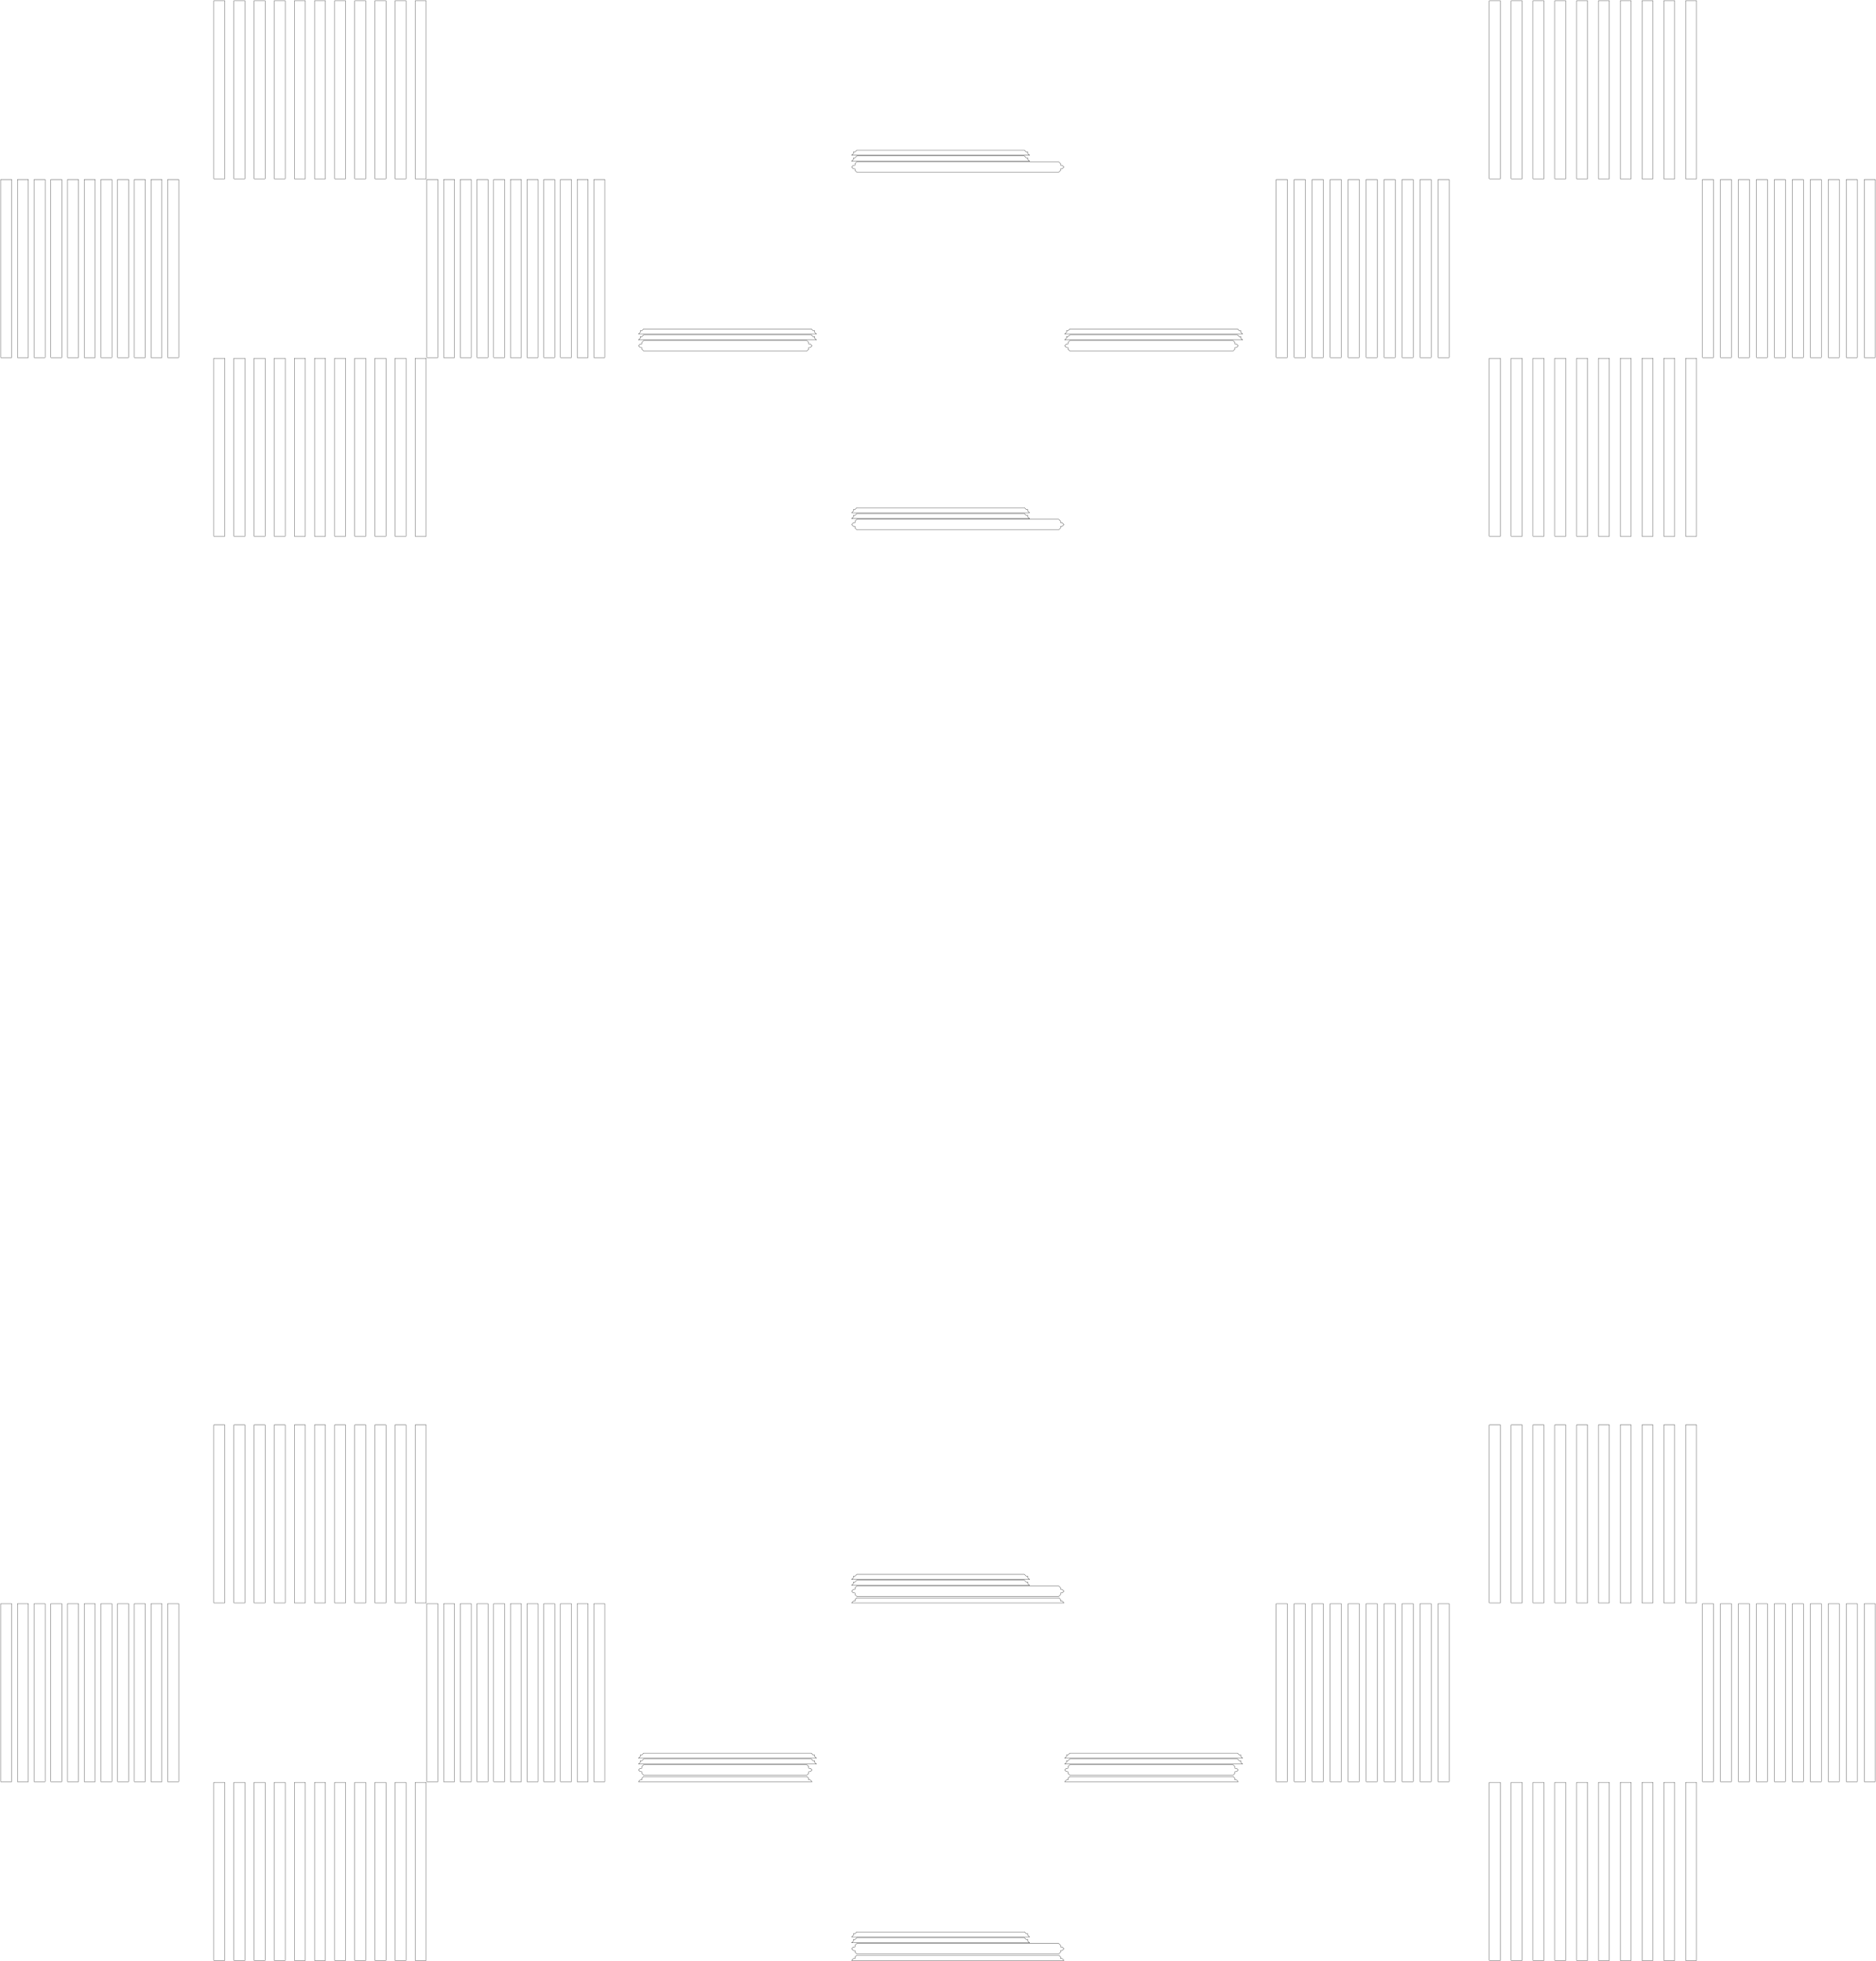 <?xml version="1.0" standalone="no"?>
<!DOCTYPE svg PUBLIC "-//W3C//DTD SVG 1.1//EN" "http://www.w3.org/Graphics/SVG/1.1/DTD/svg11.dtd">
<svg width="2562mm" height="2677mm" viewBox="-1163 -2432 2562 2677" xmlns="http://www.w3.org/2000/svg" version="1.1">
<title>OpenSCAD Model</title>
<path d="
M -856,-2431 L -871,-2431 L -871,-2188 L -856,-2188 z
M -828.5,-2431 L -843.5,-2431 L -843.5,-2188 L -828.5,-2188 z
M -801,-2431 L -816,-2431 L -816,-2188 L -801,-2188 z
M -773.5,-2431 L -788.5,-2431 L -788.5,-2188 L -773.5,-2188 z
M -746,-2431 L -761,-2431 L -761,-2188 L -746,-2188 z
M -718.5,-2431 L -733.5,-2431 L -733.5,-2188 L -718.5,-2188 z
M -691,-2431 L -706,-2431 L -706,-2188 L -691,-2188 z
M -663.5,-2431 L -678.5,-2431 L -678.5,-2188 L -663.5,-2188 z
M -636,-2431 L -651,-2431 L -651,-2188 L -636,-2188 z
M -608.5,-2431 L -623.5,-2431 L -623.5,-2188 L -608.5,-2188 z
M -581,-2431 L -596,-2431 L -596,-2188 L -581,-2188 z
M 886,-2431 L 871,-2431 L 871,-2188 L 886,-2188 z
M 915.778,-2431 L 900.778,-2431 L 900.778,-2188 L 915.778,-2188 z
M 945.556,-2431 L 930.556,-2431 L 930.556,-2188 L 945.556,-2188 z
M 975.333,-2431 L 960.333,-2431 L 960.333,-2188 L 975.333,-2188 z
M 1005.11,-2431 L 990.111,-2431 L 990.111,-2188 L 1005.11,-2188 z
M 1034.89,-2431 L 1019.89,-2431 L 1019.89,-2188 L 1034.89,-2188 z
M 1064.67,-2431 L 1049.67,-2431 L 1049.67,-2188 L 1064.67,-2188 z
M 1094.44,-2431 L 1079.44,-2431 L 1079.44,-2188 L 1094.44,-2188 z
M 1124.22,-2431 L 1109.22,-2431 L 1109.22,-2188 L 1124.22,-2188 z
M 1154,-2431 L 1139,-2431 L 1139,-2188 L 1154,-2188 z
M 240.55,-2222.45 L 240.55,-2224.55 L 238.45,-2224.55 L 236,-2227 L 7,-2227 L 4.55,-2224.55
 L 2.45,-2224.55 L 2.45,-2222.45 L 0,-2220 L 243,-2220 z
M 240.55,-2214.45 L 240.55,-2216.55 L 238.45,-2216.55 L 236,-2219 L 7,-2219 L 4.55,-2216.55
 L 2.45,-2216.55 L 2.45,-2214.45 L 0,-2212 L 243,-2212 z
M 285.45,-2199.45 L 285.45,-2201.55 L 287.55,-2201.55 L 290,-2204 L 287.55,-2206.45 L 285.45,-2206.45
 L 285.45,-2208.55 L 283,-2211 L 7,-2211 L 4.55,-2208.55 L 4.55,-2206.45 L 2.45,-2206.45
 L 0,-2204 L 2.45,-2201.55 L 4.55,-2201.55 L 4.55,-2199.45 L 7,-2197 L 283,-2197
 z
M -1147,-2187 L -1162,-2187 L -1162,-1944 L -1147,-1944 z
M -1124.2,-2187 L -1139.2,-2187 L -1139.2,-1944 L -1124.2,-1944 z
M -1101.4,-2187 L -1116.4,-2187 L -1116.4,-1944 L -1101.4,-1944 z
M -1078.6,-2187 L -1093.6,-2187 L -1093.6,-1944 L -1078.6,-1944 z
M -1055.8,-2187 L -1070.8,-2187 L -1070.8,-1944 L -1055.8,-1944 z
M -1033,-2187 L -1048,-2187 L -1048,-1944 L -1033,-1944 z
M -1010.2,-2187 L -1025.2,-2187 L -1025.2,-1944 L -1010.2,-1944 z
M -987.4,-2187 L -1002.4,-2187 L -1002.4,-1944 L -987.4,-1944 z
M -964.6,-2187 L -979.6,-2187 L -979.6,-1944 L -964.6,-1944 z
M -941.8,-2187 L -956.8,-2187 L -956.8,-1944 L -941.8,-1944 z
M -919,-2187 L -934,-2187 L -934,-1944 L -919,-1944 z
M -565,-2187 L -580,-2187 L -580,-1944 L -565,-1944 z
M -542.2,-2187 L -557.2,-2187 L -557.2,-1944 L -542.2,-1944 z
M -519.4,-2187 L -534.4,-2187 L -534.4,-1944 L -519.4,-1944 z
M -496.6,-2187 L -511.6,-2187 L -511.6,-1944 L -496.6,-1944 z
M -473.8,-2187 L -488.8,-2187 L -488.8,-1944 L -473.8,-1944 z
M -451,-2187 L -466,-2187 L -466,-1944 L -451,-1944 z
M -428.2,-2187 L -443.2,-2187 L -443.2,-1944 L -428.2,-1944 z
M -405.4,-2187 L -420.4,-2187 L -420.4,-1944 L -405.4,-1944 z
M -382.6,-2187 L -397.6,-2187 L -397.6,-1944 L -382.6,-1944 z
M -359.8,-2187 L -374.8,-2187 L -374.8,-1944 L -359.8,-1944 z
M -337,-2187 L -352,-2187 L -352,-1944 L -337,-1944 z
M 595,-2187 L 580,-2187 L 580,-1944 L 595,-1944 z
M 619.556,-2187 L 604.556,-2187 L 604.556,-1944 L 619.556,-1944 z
M 644.111,-2187 L 629.111,-2187 L 629.111,-1944 L 644.111,-1944 z
M 668.667,-2187 L 653.667,-2187 L 653.667,-1944 L 668.667,-1944 z
M 693.222,-2187 L 678.222,-2187 L 678.222,-1944 L 693.222,-1944 z
M 717.778,-2187 L 702.778,-2187 L 702.778,-1944 L 717.778,-1944 z
M 742.333,-2187 L 727.333,-2187 L 727.333,-1944 L 742.333,-1944 z
M 766.889,-2187 L 751.889,-2187 L 751.889,-1944 L 766.889,-1944 z
M 791.444,-2187 L 776.444,-2187 L 776.444,-1944 L 791.444,-1944 z
M 816,-2187 L 801,-2187 L 801,-1944 L 816,-1944 z
M 1177,-2187 L 1162,-2187 L 1162,-1944 L 1177,-1944 z
M 1201.56,-2187 L 1186.56,-2187 L 1186.56,-1944 L 1201.56,-1944 z
M 1226.11,-2187 L 1211.11,-2187 L 1211.11,-1944 L 1226.11,-1944 z
M 1250.67,-2187 L 1235.67,-2187 L 1235.67,-1944 L 1250.67,-1944 z
M 1275.22,-2187 L 1260.22,-2187 L 1260.22,-1944 L 1275.22,-1944 z
M 1299.78,-2187 L 1284.78,-2187 L 1284.78,-1944 L 1299.78,-1944 z
M 1324.33,-2187 L 1309.33,-2187 L 1309.33,-1944 L 1324.33,-1944 z
M 1348.89,-2187 L 1333.89,-2187 L 1333.89,-1944 L 1348.89,-1944 z
M 1373.44,-2187 L 1358.44,-2187 L 1358.44,-1944 L 1373.44,-1944 z
M 1398,-2187 L 1383,-2187 L 1383,-1944 L 1398,-1944 z
M -50.45,-1978.45 L -50.45,-1980.55 L -52.55,-1980.55 L -55,-1983 L -284,-1983 L -286.45,-1980.55
 L -288.55,-1980.55 L -288.55,-1978.45 L -291,-1976 L -48,-1976 z
M 531.55,-1978.45 L 531.55,-1980.55 L 529.45,-1980.55 L 527,-1983 L 298,-1983 L 295.55,-1980.55
 L 293.45,-1980.55 L 293.45,-1978.45 L 291,-1976 L 534,-1976 z
M -50.45,-1970.45 L -50.45,-1972.55 L -52.55,-1972.55 L -55,-1975 L -284,-1975 L -286.45,-1972.55
 L -288.55,-1972.55 L -288.55,-1970.45 L -291,-1968 L -48,-1968 z
M 531.55,-1970.45 L 531.55,-1972.55 L 529.45,-1972.55 L 527,-1975 L 298,-1975 L 295.55,-1972.55
 L 293.45,-1972.55 L 293.45,-1970.45 L 291,-1968 L 534,-1968 z
M -58.55,-1955.45 L -58.55,-1957.55 L -56.45,-1957.55 L -54,-1960 L -56.45,-1962.45 L -58.55,-1962.45
 L -58.55,-1964.55 L -61,-1967 L -284,-1967 L -286.45,-1964.55 L -286.45,-1962.45 L -288.55,-1962.45
 L -291,-1960 L -288.55,-1957.55 L -286.45,-1957.55 L -286.45,-1955.45 L -284,-1953 L -61,-1953
 z
M 523.45,-1955.45 L 523.45,-1957.55 L 525.55,-1957.55 L 528,-1960 L 525.55,-1962.45 L 523.45,-1962.45
 L 523.45,-1964.55 L 521,-1967 L 298,-1967 L 295.55,-1964.55 L 295.55,-1962.45 L 293.45,-1962.45
 L 291,-1960 L 293.45,-1957.55 L 295.55,-1957.55 L 295.55,-1955.45 L 298,-1953 L 521,-1953
 z
M -856,-1943 L -871,-1943 L -871,-1700 L -856,-1700 z
M -828.5,-1943 L -843.5,-1943 L -843.5,-1700 L -828.5,-1700 z
M -801,-1943 L -816,-1943 L -816,-1700 L -801,-1700 z
M -773.5,-1943 L -788.5,-1943 L -788.5,-1700 L -773.5,-1700 z
M -746,-1943 L -761,-1943 L -761,-1700 L -746,-1700 z
M -718.5,-1943 L -733.5,-1943 L -733.5,-1700 L -718.5,-1700 z
M -691,-1943 L -706,-1943 L -706,-1700 L -691,-1700 z
M -663.5,-1943 L -678.5,-1943 L -678.5,-1700 L -663.5,-1700 z
M -636,-1943 L -651,-1943 L -651,-1700 L -636,-1700 z
M -608.5,-1943 L -623.5,-1943 L -623.5,-1700 L -608.5,-1700 z
M -581,-1943 L -596,-1943 L -596,-1700 L -581,-1700 z
M 886,-1943 L 871,-1943 L 871,-1700 L 886,-1700 z
M 915.778,-1943 L 900.778,-1943 L 900.778,-1700 L 915.778,-1700 z
M 945.556,-1943 L 930.556,-1943 L 930.556,-1700 L 945.556,-1700 z
M 975.333,-1943 L 960.333,-1943 L 960.333,-1700 L 975.333,-1700 z
M 1005.11,-1943 L 990.111,-1943 L 990.111,-1700 L 1005.11,-1700 z
M 1034.89,-1943 L 1019.89,-1943 L 1019.89,-1700 L 1034.89,-1700 z
M 1064.67,-1943 L 1049.67,-1943 L 1049.67,-1700 L 1064.67,-1700 z
M 1094.44,-1943 L 1079.44,-1943 L 1079.44,-1700 L 1094.44,-1700 z
M 1124.22,-1943 L 1109.22,-1943 L 1109.22,-1700 L 1124.22,-1700 z
M 1154,-1943 L 1139,-1943 L 1139,-1700 L 1154,-1700 z
M 240.55,-1734.45 L 240.55,-1736.55 L 238.45,-1736.55 L 236,-1739 L 7,-1739 L 4.55,-1736.55
 L 2.45,-1736.55 L 2.45,-1734.45 L 0,-1732 L 243,-1732 z
M 240.55,-1726.45 L 240.55,-1728.55 L 238.45,-1728.55 L 236,-1731 L 7,-1731 L 4.55,-1728.55
 L 2.45,-1728.55 L 2.45,-1726.45 L 0,-1724 L 243,-1724 z
M 285.45,-1711.45 L 285.45,-1713.55 L 287.55,-1713.55 L 290,-1716 L 287.55,-1718.45 L 285.45,-1718.45
 L 285.45,-1720.55 L 283,-1723 L 7,-1723 L 4.55,-1720.55 L 4.55,-1718.45 L 2.45,-1718.45
 L 0,-1716 L 2.45,-1713.55 L 4.55,-1713.55 L 4.55,-1711.45 L 7,-1709 L 283,-1709
 z
M -856,-487 L -871,-487 L -871,-244 L -856,-244 z
M -828.5,-487 L -843.5,-487 L -843.5,-244 L -828.5,-244 z
M -801,-487 L -816,-487 L -816,-244 L -801,-244 z
M -773.5,-487 L -788.5,-487 L -788.5,-244 L -773.5,-244 z
M -746,-487 L -761,-487 L -761,-244 L -746,-244 z
M -718.5,-487 L -733.5,-487 L -733.5,-244 L -718.5,-244 z
M -691,-487 L -706,-487 L -706,-244 L -691,-244 z
M -663.5,-487 L -678.5,-487 L -678.5,-244 L -663.5,-244 z
M -636,-487 L -651,-487 L -651,-244 L -636,-244 z
M -608.5,-487 L -623.5,-487 L -623.5,-244 L -608.5,-244 z
M -581,-487 L -596,-487 L -596,-244 L -581,-244 z
M 886,-487 L 871,-487 L 871,-244 L 886,-244 z
M 915.778,-487 L 900.778,-487 L 900.778,-244 L 915.778,-244 z
M 945.556,-487 L 930.556,-487 L 930.556,-244 L 945.556,-244 z
M 975.333,-487 L 960.333,-487 L 960.333,-244 L 975.333,-244 z
M 1005.11,-487 L 990.111,-487 L 990.111,-244 L 1005.11,-244 z
M 1034.89,-487 L 1019.89,-487 L 1019.89,-244 L 1034.89,-244 z
M 1064.67,-487 L 1049.67,-487 L 1049.67,-244 L 1064.67,-244 z
M 1094.44,-487 L 1079.44,-487 L 1079.44,-244 L 1094.44,-244 z
M 1124.22,-487 L 1109.22,-487 L 1109.22,-244 L 1124.22,-244 z
M 1154,-487 L 1139,-487 L 1139,-244 L 1154,-244 z
M 240.55,-278.45 L 240.55,-280.55 L 238.45,-280.55 L 236,-283 L 7,-283 L 4.55,-280.55
 L 2.45,-280.55 L 2.45,-278.45 L 0,-276 L 243,-276 z
M 240.55,-270.45 L 240.55,-272.55 L 238.45,-272.55 L 236,-275 L 7,-275 L 4.55,-272.55
 L 2.45,-272.55 L 2.45,-270.45 L 0,-268 L 243,-268 z
M 285.45,-255.45 L 285.45,-257.55 L 287.55,-257.55 L 290,-260 L 287.55,-262.45 L 285.45,-262.45
 L 285.45,-264.55 L 283,-267 L 7,-267 L 4.55,-264.55 L 4.55,-262.45 L 2.45,-262.45
 L 0,-260 L 2.45,-257.55 L 4.55,-257.55 L 4.55,-255.45 L 7,-253 L 283,-253
 z
M 287.55,-246.45 L 285.45,-246.45 L 285.45,-248.55 L 283,-251 L 7,-251 L 4.55,-248.55
 L 4.55,-246.45 L 2.45,-246.45 L 0,-244 L 290,-244 z
M -1147,-243 L -1162,-243 L -1162,-0 L -1147,-0 z
M -1124.2,-243 L -1139.2,-243 L -1139.2,-0 L -1124.2,-0 z
M -1101.4,-243 L -1116.4,-243 L -1116.4,-0 L -1101.4,-0 z
M -1078.6,-243 L -1093.6,-243 L -1093.6,-0 L -1078.6,-0 z
M -1055.8,-243 L -1070.8,-243 L -1070.8,-0 L -1055.8,-0 z
M -1033,-243 L -1048,-243 L -1048,-0 L -1033,-0 z
M -1010.2,-243 L -1025.2,-243 L -1025.2,-0 L -1010.2,-0 z
M -987.4,-243 L -1002.4,-243 L -1002.4,-0 L -987.4,-0 z
M -964.6,-243 L -979.6,-243 L -979.6,-0 L -964.6,-0 z
M -941.8,-243 L -956.8,-243 L -956.8,-0 L -941.8,-0 z
M -919,-243 L -934,-243 L -934,-0 L -919,-0 z
M -565,-243 L -580,-243 L -580,-0 L -565,-0 z
M -542.2,-243 L -557.2,-243 L -557.2,-0 L -542.2,-0 z
M -519.4,-243 L -534.4,-243 L -534.4,-0 L -519.4,-0 z
M -496.6,-243 L -511.6,-243 L -511.6,-0 L -496.6,-0 z
M -473.8,-243 L -488.8,-243 L -488.8,-0 L -473.8,-0 z
M -451,-243 L -466,-243 L -466,-0 L -451,-0 z
M -428.2,-243 L -443.2,-243 L -443.2,-0 L -428.2,-0 z
M -405.4,-243 L -420.4,-243 L -420.4,-0 L -405.4,-0 z
M -382.6,-243 L -397.6,-243 L -397.6,-0 L -382.6,-0 z
M -359.8,-243 L -374.8,-243 L -374.8,-0 L -359.8,-0 z
M -337,-243 L -352,-243 L -352,-0 L -337,-0 z
M 595,-243 L 580,-243 L 580,-0 L 595,-0 z
M 619.556,-243 L 604.556,-243 L 604.556,-0 L 619.556,-0 z
M 644.111,-243 L 629.111,-243 L 629.111,-0 L 644.111,-0 z
M 668.667,-243 L 653.667,-243 L 653.667,-0 L 668.667,-0 z
M 693.222,-243 L 678.222,-243 L 678.222,-0 L 693.222,-0 z
M 717.778,-243 L 702.778,-243 L 702.778,-0 L 717.778,-0 z
M 742.333,-243 L 727.333,-243 L 727.333,-0 L 742.333,-0 z
M 766.889,-243 L 751.889,-243 L 751.889,-0 L 766.889,-0 z
M 791.444,-243 L 776.444,-243 L 776.444,-0 L 791.444,-0 z
M 816,-243 L 801,-243 L 801,-0 L 816,-0 z
M 1177,-243 L 1162,-243 L 1162,-0 L 1177,-0 z
M 1201.56,-243 L 1186.56,-243 L 1186.56,-0 L 1201.56,-0 z
M 1226.11,-243 L 1211.11,-243 L 1211.11,-0 L 1226.11,-0 z
M 1250.67,-243 L 1235.67,-243 L 1235.67,-0 L 1250.67,-0 z
M 1275.22,-243 L 1260.22,-243 L 1260.22,-0 L 1275.22,-0 z
M 1299.78,-243 L 1284.78,-243 L 1284.78,-0 L 1299.78,-0 z
M 1324.33,-243 L 1309.33,-243 L 1309.33,-0 L 1324.33,-0 z
M 1348.89,-243 L 1333.89,-243 L 1333.89,-0 L 1348.89,-0 z
M 1373.44,-243 L 1358.44,-243 L 1358.44,-0 L 1373.44,-0 z
M 1398,-243 L 1383,-243 L 1383,-0 L 1398,-0 z
M -50.45,-34.45 L -50.45,-36.55 L -52.55,-36.55 L -55,-39 L -284,-39 L -286.45,-36.55
 L -288.55,-36.55 L -288.55,-34.45 L -291,-32 L -48,-32 z
M 531.55,-34.45 L 531.55,-36.55 L 529.45,-36.55 L 527,-39 L 298,-39 L 295.55,-36.55
 L 293.45,-36.55 L 293.45,-34.45 L 291,-32 L 534,-32 z
M -50.45,-26.45 L -50.45,-28.55 L -52.55,-28.55 L -55,-31 L -284,-31 L -286.45,-28.55
 L -288.55,-28.55 L -288.55,-26.45 L -291,-24 L -48,-24 z
M 531.55,-26.45 L 531.55,-28.55 L 529.45,-28.55 L 527,-31 L 298,-31 L 295.55,-28.55
 L 293.45,-28.55 L 293.45,-26.45 L 291,-24 L 534,-24 z
M -58.55,-11.45 L -58.55,-13.55 L -56.45,-13.55 L -54,-16 L -56.45,-18.45 L -58.55,-18.45
 L -58.55,-20.55 L -61,-23 L -284,-23 L -286.45,-20.55 L -286.45,-18.45 L -288.55,-18.45
 L -291,-16 L -288.55,-13.55 L -286.45,-13.55 L -286.45,-11.45 L -284,-9 L -61,-9
 z
M 523.45,-11.45 L 523.45,-13.55 L 525.55,-13.55 L 528,-16 L 525.55,-18.45 L 523.45,-18.45
 L 523.45,-20.55 L 521,-23 L 298,-23 L 295.55,-20.55 L 295.55,-18.45 L 293.45,-18.45
 L 291,-16 L 293.45,-13.55 L 295.55,-13.55 L 295.55,-11.45 L 298,-9 L 521,-9
 z
M -56.45,-2.45 L -58.55,-2.45 L -58.55,-4.55 L -61,-7 L -284,-7 L -286.45,-4.55
 L -286.45,-2.45 L -288.55,-2.45 L -291,-0 L -54,-0 z
M 525.55,-2.45 L 523.45,-2.45 L 523.45,-4.55 L 521,-7 L 298,-7 L 295.55,-4.55
 L 295.55,-2.45 L 293.45,-2.45 L 291,-0 L 528,-0 z
M -856,1 L -871,1 L -871,244 L -856,244 z
M -828.5,1 L -843.5,1 L -843.5,244 L -828.5,244 z
M -801,1 L -816,1 L -816,244 L -801,244 z
M -773.5,1 L -788.5,1 L -788.5,244 L -773.5,244 z
M -746,1 L -761,1 L -761,244 L -746,244 z
M -718.5,1 L -733.5,1 L -733.5,244 L -718.5,244 z
M -691,1 L -706,1 L -706,244 L -691,244 z
M -663.5,1 L -678.5,1 L -678.5,244 L -663.5,244 z
M -636,1 L -651,1 L -651,244 L -636,244 z
M -608.5,1 L -623.5,1 L -623.5,244 L -608.5,244 z
M -581,1 L -596,1 L -596,244 L -581,244 z
M 886,1 L 871,1 L 871,244 L 886,244 z
M 915.778,1 L 900.778,1 L 900.778,244 L 915.778,244 z
M 945.556,1 L 930.556,1 L 930.556,244 L 945.556,244 z
M 975.333,1 L 960.333,1 L 960.333,244 L 975.333,244 z
M 1005.11,1 L 990.111,1 L 990.111,244 L 1005.11,244 z
M 1034.89,1 L 1019.89,1 L 1019.89,244 L 1034.89,244 z
M 1064.67,1 L 1049.67,1 L 1049.67,244 L 1064.67,244 z
M 1094.44,1 L 1079.44,1 L 1079.44,244 L 1094.44,244 z
M 1124.22,1 L 1109.22,1 L 1109.22,244 L 1124.22,244 z
M 1154,1 L 1139,1 L 1139,244 L 1154,244 z
M 240.55,209.55 L 240.55,207.45 L 238.45,207.45 L 236,205 L 7,205 L 4.55,207.45
 L 2.45,207.45 L 2.45,209.55 L 0,212 L 243,212 z
M 240.55,217.55 L 240.55,215.45 L 238.45,215.45 L 236,213 L 7,213 L 4.55,215.45
 L 2.45,215.45 L 2.45,217.55 L 0,220 L 243,220 z
M 285.45,232.55 L 285.45,230.45 L 287.55,230.45 L 290,228 L 287.55,225.55 L 285.45,225.55
 L 285.45,223.45 L 283,221 L 7,221 L 4.55,223.45 L 4.55,225.55 L 2.45,225.55
 L 0,228 L 2.45,230.45 L 4.55,230.45 L 4.55,232.55 L 7,235 L 283,235
 z
M 287.55,241.55 L 285.45,241.55 L 285.45,239.45 L 283,237 L 7,237 L 4.55,239.45
 L 4.55,241.55 L 2.45,241.55 L 0,244 L 290,244 z
" stroke="#000000" fill="none" stroke-width="0.35"/>
</svg>
